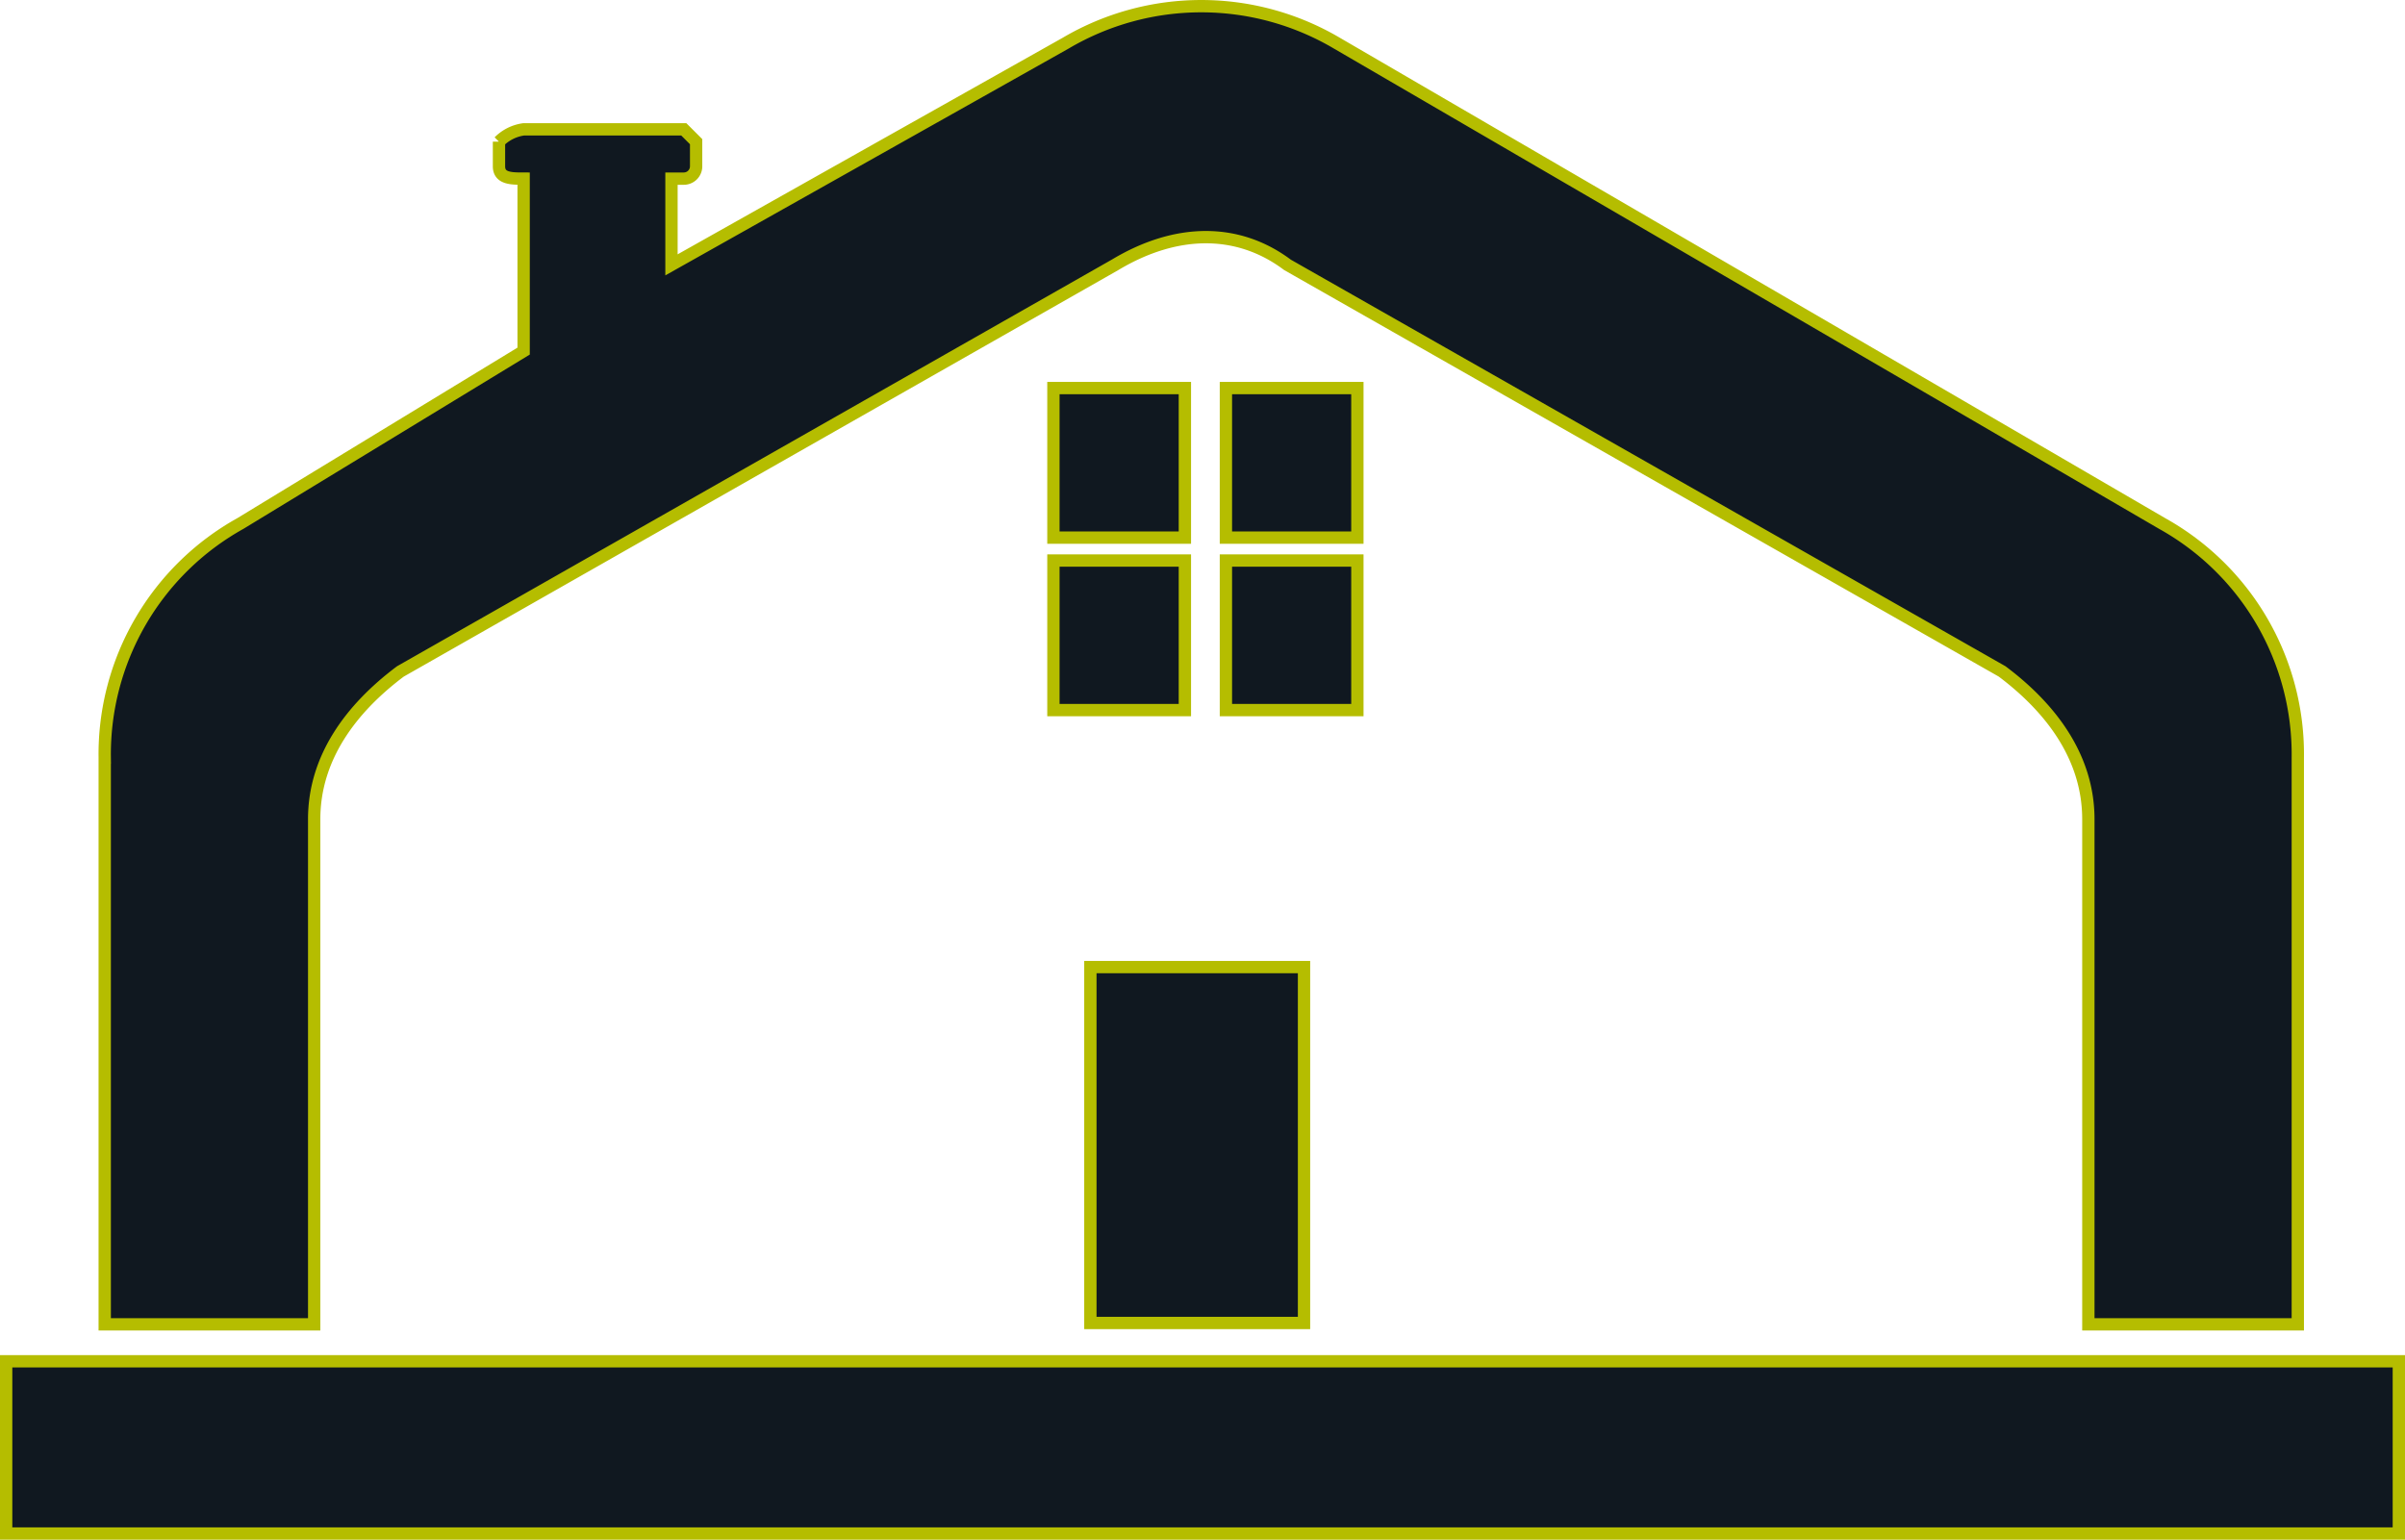<svg id="Layer_1" data-name="Layer 1" xmlns="http://www.w3.org/2000/svg" viewBox="0 0 195.2 124.98"><defs><style>.cls-1,.cls-2{fill:#101820;stroke:#b5bd00;stroke-miterlimit:10;}.cls-2{fill-rule:evenodd;}</style></defs><rect class="cls-1" x="88.5" y="78.5" width="17.34" height="28.89"/><rect class="cls-1" x="0.5" y="110.5" width="194.2" height="13.98"/><path class="cls-2" d="M111.05,5.43l67,39a21.44,21.44,0,0,1,11,19v46h-17v-41c0-5-3-9-7-12l-58-33c-4-3-9-3-14,0l-58,33c-4,3-7,7-7,12v41h-17v-46a21.44,21.44,0,0,1,11-19l23-14v-14h0c-1,0-2,0-2-1v-2a3.49,3.49,0,0,1,2-1h13l1,1v2a1,1,0,0,1-1,1h-1v7l32-18A21.67,21.67,0,0,1,111.05,5.43Z" transform="translate(-2.55 -1.93)"/><rect class="cls-1" x="85.5" y="31.5" width="10.67" height="12.14"/><rect class="cls-1" x="99.5" y="31.5" width="10.67" height="12.14"/><rect class="cls-1" x="85.5" y="45.5" width="10.67" height="12.14"/><rect class="cls-1" x="99.5" y="45.5" width="10.67" height="12.14"/></svg>